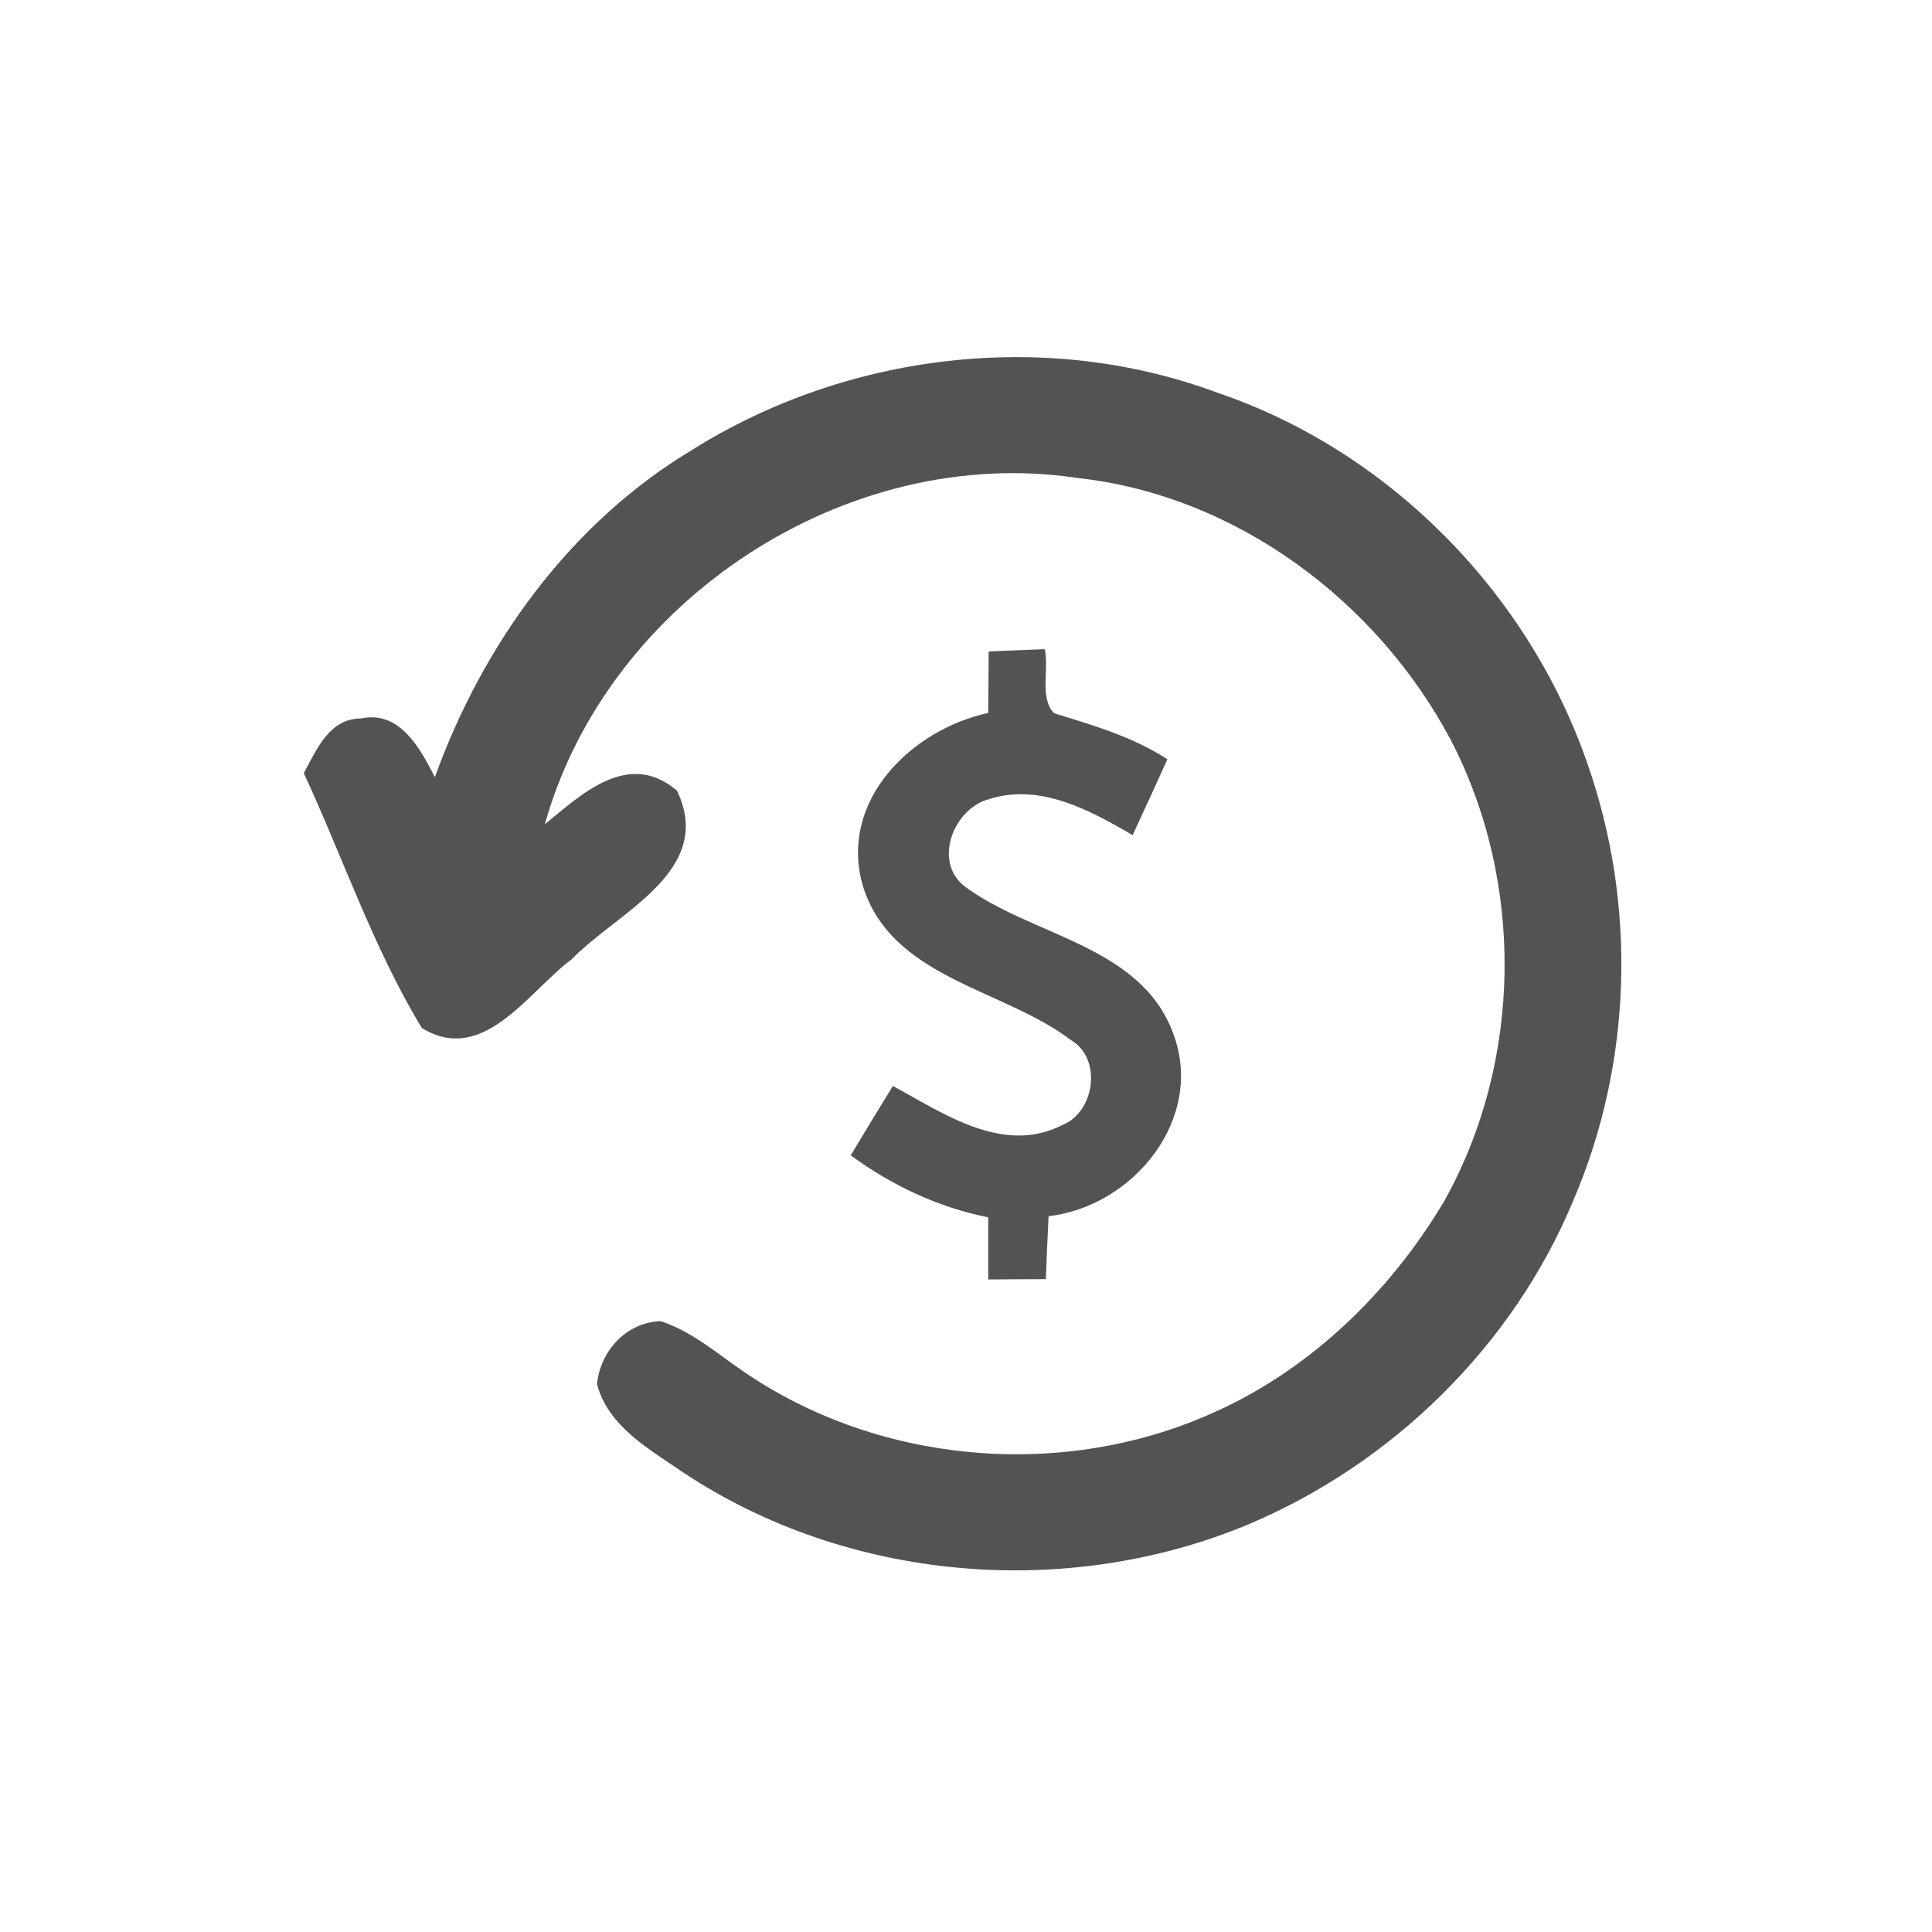<svg id="vector" xmlns="http://www.w3.org/2000/svg" width="44" height="44" viewBox="0 0 120 120"><path fill="#535354" d="M42.98 27.95C52.58 21.92 64.95 20.42 75.61 24.39C86.26 28.00 94.92 36.80 98.59 47.41C101.67 56.15 101.39 66.01 97.73 74.54C93.99 83.58 86.47 90.94 77.47 94.71C66.20 99.39 52.63 98.23 42.44 91.46C40.35 90.02 37.78 88.62 37.08 85.97C37.29 83.89 38.91 82.13 41.04 82.06C42.93 82.68 44.46 84.00 46.07 85.11C54.36 90.86 65.60 91.93 74.87 87.96C81.12 85.32 86.25 80.41 89.70 74.61C94.57 65.90 94.70 54.78 90.10 45.94C85.51 37.31 76.76 30.77 66.94 29.69C52.62 27.52 37.74 37.27 33.84 51.20C36.19 49.26 39.06 46.57 42.05 49.11C44.44 54.13 38.35 56.64 35.50 59.59C32.82 61.58 30.02 66.20 26.20 63.85C23.19 58.88 21.31 53.29 18.87 48.02C19.68 46.54 20.44 44.63 22.45 44.62C24.84 44.12 26.10 46.50 27.01 48.27C29.99 40.03 35.39 32.51 42.98 27.95Z" id="path_0"/><path fill="#535354" d="M61.41 40.46C62.57 40.41 63.73 40.37 64.89 40.32C65.18 41.58 64.54 43.34 65.47 44.30C67.90 45.05 70.35 45.76 72.51 47.16C71.80 48.74 71.08 50.30 70.35 51.87C67.70 50.33 64.61 48.63 61.45 49.63C59.23 50.20 57.93 53.50 59.91 55.05C64.09 58.16 70.81 58.69 72.85 64.14C74.89 69.44 70.42 74.93 65.13 75.54C65.06 76.84 65.01 78.14 64.96 79.45C64.06 79.45 62.28 79.46 61.38 79.47C61.38 78.18 61.38 76.89 61.38 75.61C58.27 74.99 55.39 73.63 52.84 71.76C53.70 70.32 54.58 68.88 55.46 67.45C58.61 69.16 62.29 71.74 65.96 69.89C68.00 69.09 68.48 65.77 66.53 64.61C62.29 61.38 55.30 60.77 53.57 54.94C52.12 49.71 56.61 45.32 61.38 44.28C61.39 43.01 61.40 41.73 61.41 40.46Z" id="path_1"/></svg>